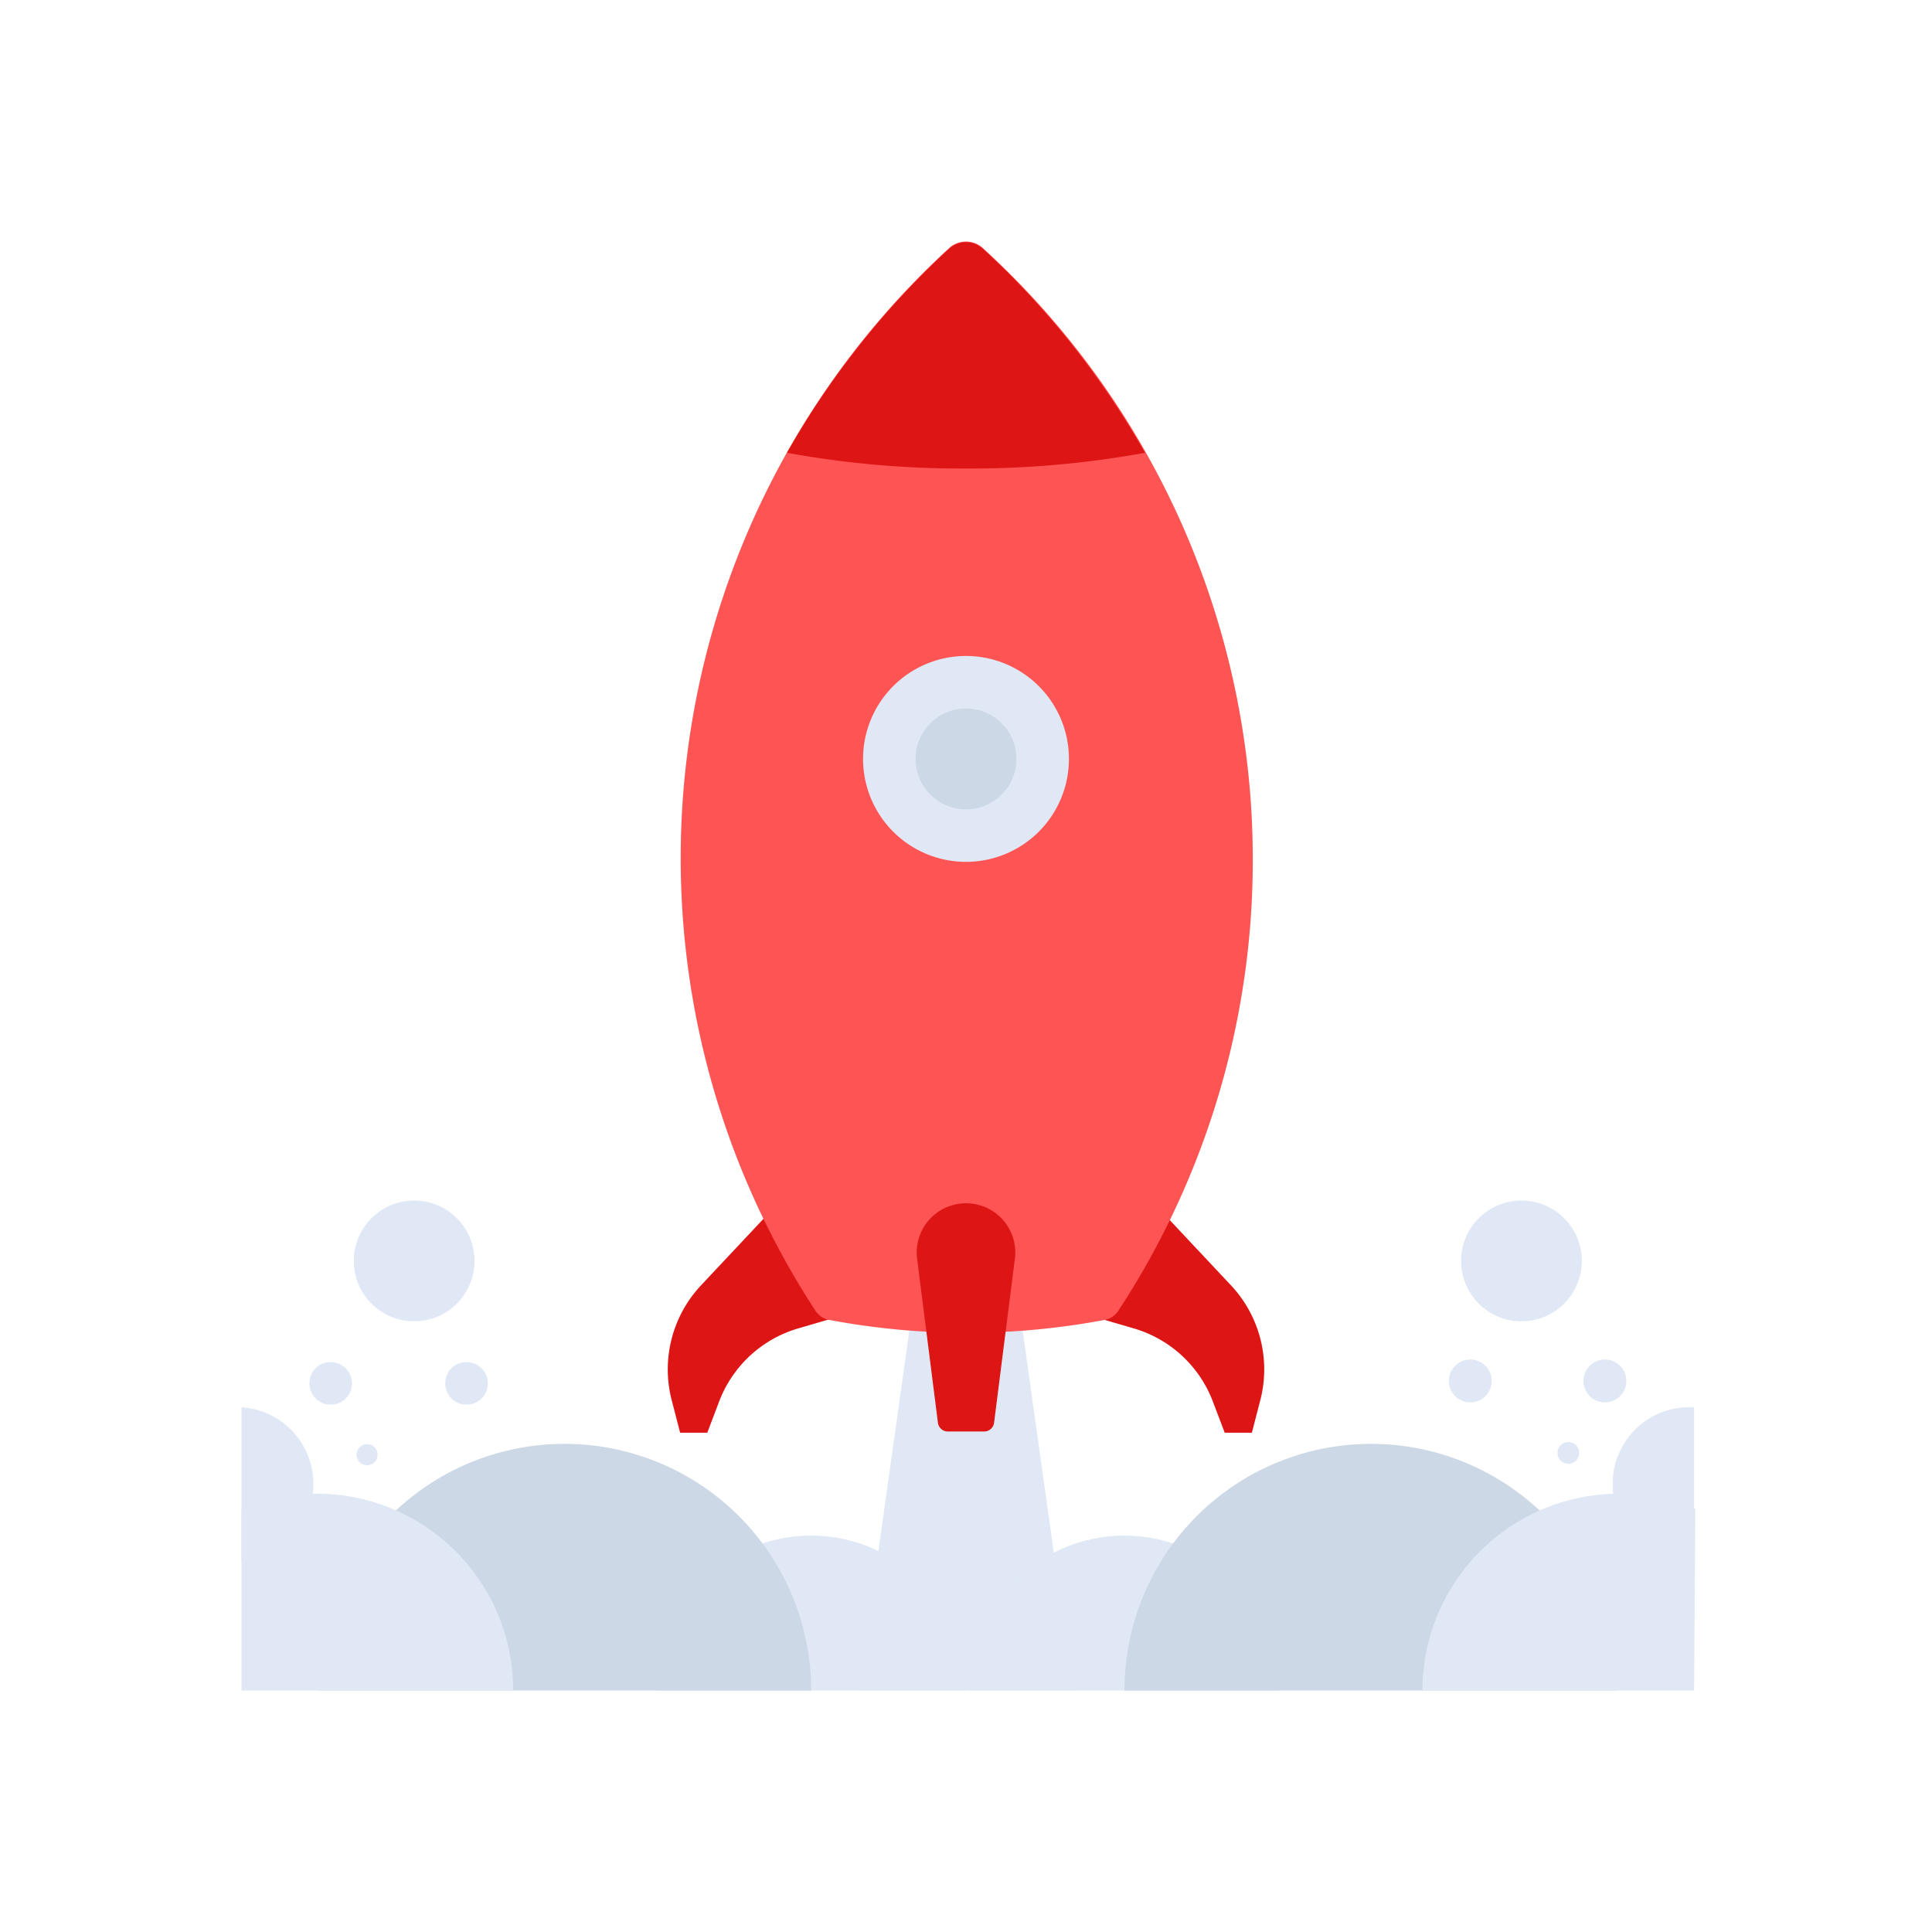<svg id="Layer_1" data-name="Layer 1" xmlns="http://www.w3.org/2000/svg" viewBox="0 0 64 64"><defs><style>.cls-1{fill:#dfe8f4;}.cls-2{fill:#dd1515;}.cls-3{fill:#ff5454;}.cls-4{fill:#ccd8e5;}</style></defs><title>digital marketing, marketing, content marketing, launch, startup</title><polygon class="cls-1" points="35.55 56 28.45 56 30.45 41.75 33.55 41.75 35.55 56"/><path class="cls-2" d="M26.58,39l-3.34,3.56a4.07,4.07,0,0,0-1,3.78l.29,1.12h.9l.38-1A4,4,0,0,1,26.46,44l3.42-1Z"/><path class="cls-2" d="M37.42,39l3.34,3.56a4.07,4.07,0,0,1,1,3.78l-.29,1.12h-.9l-.38-1A4,4,0,0,0,37.54,44l-3.42-1Z"/><path class="cls-3" d="M32.55,8.21a.83.83,0,0,0-1.1,0A27.41,27.41,0,0,0,27,43.4a.7.7,0,0,0,.5.33,24.64,24.64,0,0,0,9.06,0,.7.7,0,0,0,.5-.33,27.22,27.22,0,0,0,4.44-14.95A27.39,27.39,0,0,0,32.55,8.21Z"/><path class="cls-1" d="M35.41,25.14A3.41,3.41,0,1,1,32,21.73,3.41,3.41,0,0,1,35.41,25.14Z"/><circle class="cls-4" cx="32" cy="25.14" r="1.67"/><path class="cls-2" d="M32.6,47.42H31.4a.33.33,0,0,1-.33-.29l-.69-5.44A1.63,1.63,0,0,1,32,39.86h0a1.63,1.63,0,0,1,1.62,1.83l-.69,5.44A.33.33,0,0,1,32.6,47.42Z"/><path class="cls-2" d="M32,15.52A32.26,32.26,0,0,0,37.93,15a27.83,27.83,0,0,0-5.38-6.77.83.83,0,0,0-1.1,0A27.83,27.83,0,0,0,26.07,15,32.26,32.26,0,0,0,32,15.52Z"/><path class="cls-1" d="M26.87,50.87A5.13,5.13,0,0,0,21.74,56H32A5.13,5.13,0,0,0,26.87,50.87Z"/><path class="cls-4" d="M18.7,47.83A8.17,8.17,0,0,0,10.53,56H26.87A8.17,8.17,0,0,0,18.7,47.83Z"/><path class="cls-1" d="M8,56h9a6.51,6.51,0,0,0-6.51-6.52A6.37,6.37,0,0,0,8,50Z"/><path class="cls-1" d="M15.72,41.77a2,2,0,1,1-2-2A2,2,0,0,1,15.72,41.77Z"/><path class="cls-1" d="M11.66,45.83a.7.7,0,0,1-.71.7.7.7,0,0,1-.7-.7.7.7,0,0,1,.7-.71A.71.71,0,0,1,11.66,45.83Z"/><circle class="cls-1" cx="12.16" cy="48.19" r="0.35"/><path class="cls-1" d="M16.16,45.83a.7.7,0,0,1-.71.7.7.7,0,0,1-.7-.7.7.7,0,0,1,.7-.71A.71.71,0,0,1,16.16,45.83Z"/><path class="cls-1" d="M8,46.62v5.07a2.54,2.54,0,0,0,0-5.07Z"/><path class="cls-1" d="M37.25,50.87A5.13,5.13,0,0,1,42.38,56H32.12A5.13,5.13,0,0,1,37.25,50.87Z"/><path class="cls-4" d="M45.42,47.83A8.16,8.16,0,0,1,53.58,56H37.25A8.17,8.17,0,0,1,45.42,47.83Z"/><path class="cls-1" d="M56.12,56h-9a6.52,6.52,0,0,1,6.52-6.52,6.45,6.45,0,0,1,2.52.51Z"/><path class="cls-1" d="M48.4,41.77a2,2,0,1,0,2-2A2,2,0,0,0,48.4,41.77Z"/><path class="cls-1" d="M52.46,45.83a.71.71,0,0,0,1.41,0,.71.71,0,1,0-1.41,0Z"/><path class="cls-1" d="M51.6,48.19a.36.36,0,0,0,.71,0,.36.36,0,1,0-.71,0Z"/><path class="cls-1" d="M48,45.83a.71.71,0,0,0,1.41,0,.71.71,0,1,0-1.41,0Z"/><path class="cls-1" d="M56.12,46.62v5.07a2.54,2.54,0,1,1,0-5.07Z"/></svg>